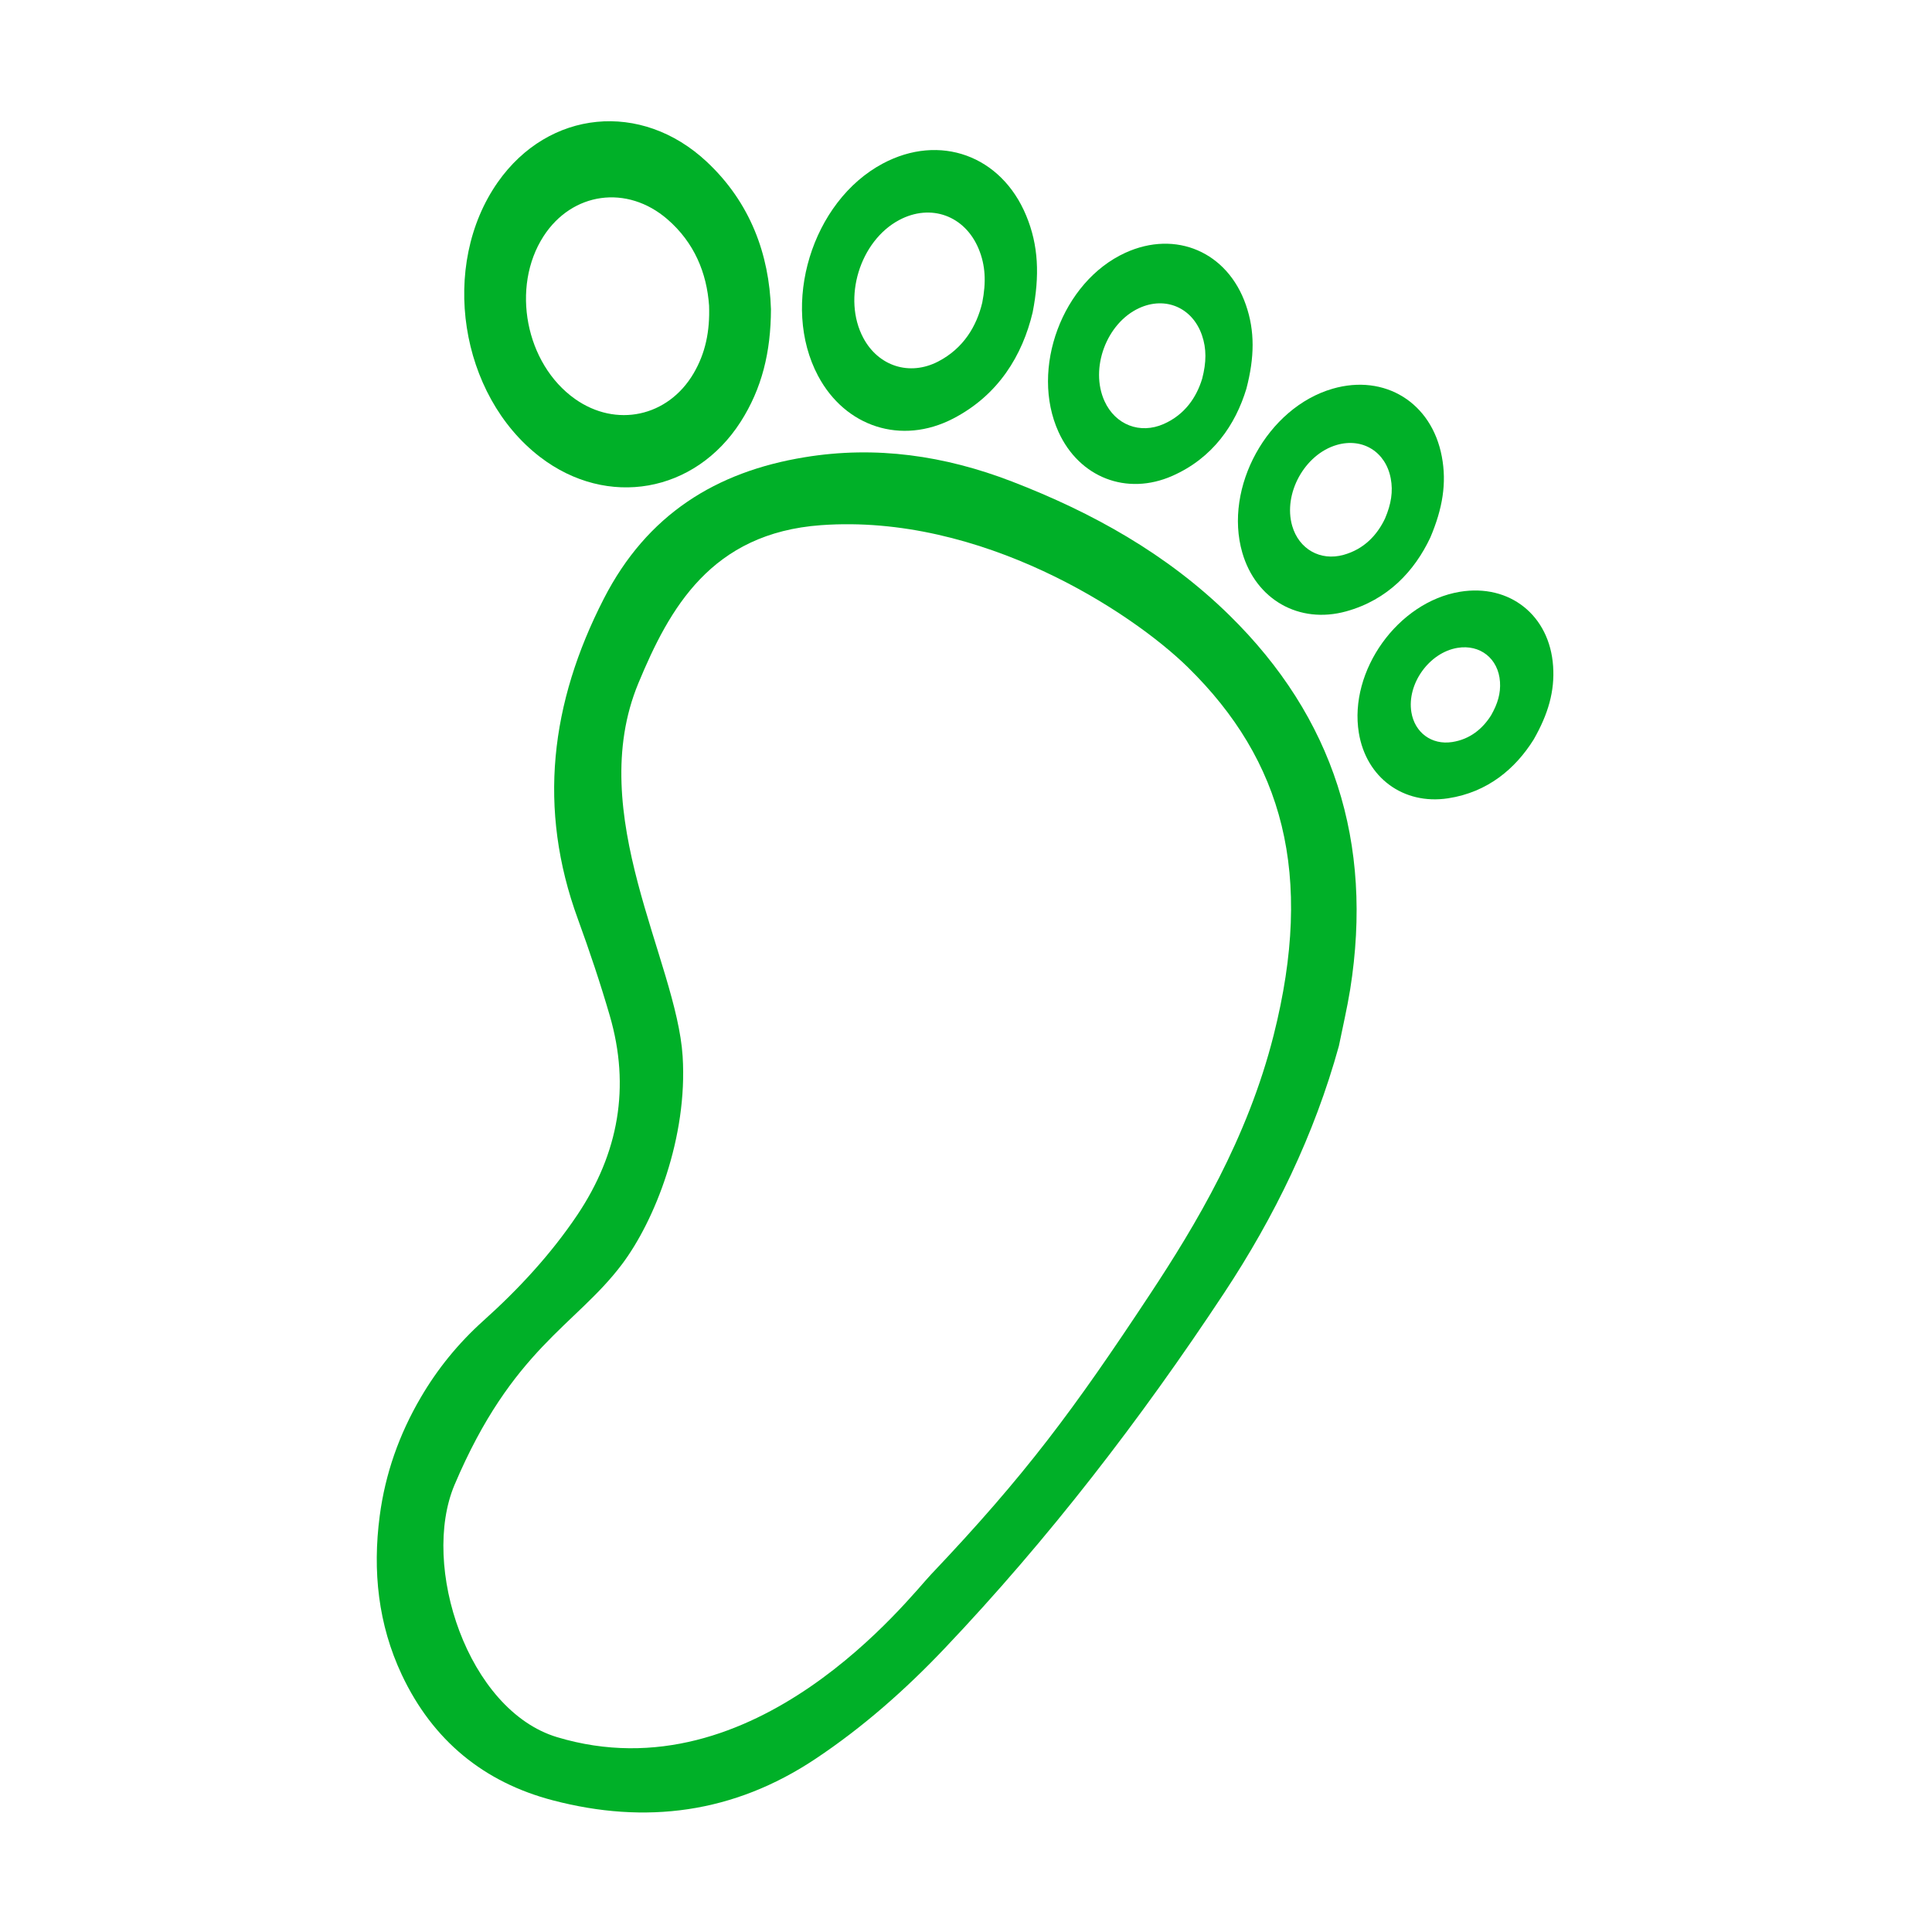<?xml version="1.0" standalone="no"?><!DOCTYPE svg PUBLIC "-//W3C//DTD SVG 1.1//EN" "http://www.w3.org/Graphics/SVG/1.1/DTD/svg11.dtd"><svg t="1578916429519" class="icon" viewBox="0 0 1024 1024" version="1.1" xmlns="http://www.w3.org/2000/svg" p-id="4110" xmlns:xlink="http://www.w3.org/1999/xlink" width="200" height="200"><defs><style type="text/css"></style></defs><path d="M511.609 961.619" p-id="4111" fill="#00B028"></path><path d="M651.574 326.057c-33.074-32.431-72.518-54.39-115.299-70.88-35.506-13.674-71.98-19.058-109.782-12.831-46.957 7.676-83.555 30.296-106.464 74.994-28.332 55.246-35.174 111.268-13.717 169.828 6.15 16.887 11.885 33.976 16.9 51.223 10.954 37.689 4.692 72.786-17.159 105.464-14.226 21.15-31.28 39.497-50.042 56.333-13.071 11.769-24.099 25.273-32.977 40.472-11.393 19.434-18.83 40.345-21.778 62.795-3.85 29.277-0.819 57.547 11.69 84.173 16.422 34.907 43.605 57.069 80.12 66.597 49.009 12.831 95.732 6.953 139.152-21.998 25.071-16.686 47.526-36.529 68.282-58.36 55.218-58.137 104.017-121.511 148.274-188.503 26.72-40.437 47.85-83.843 60.87-130.993 2.018-10.015 4.362-19.951 5.984-29.999C727.975 446.594 706.84 380.294 651.574 326.057L651.574 326.057zM675.072 548.617c-13.87 54.944-41.319 100.679-65.642 137.49-40.29 60.992-65.791 95.552-116.053 148.476-11.223 11.803-92.92 117.807-198.113 86.146-47.361-14.253-72.513-90.893-54.326-133.787 30.472-71.883 64.175-84.358 88.589-116.672 17.641-23.352 35.02-67.576 32.284-110.426-3.232-50.69-52.25-128.304-23.459-197.727 16.457-39.673 38.542-79.558 96.825-83.769 84.768-6.131 164.371 45.846 194.471 75.368C679.964 403.086 696.626 463.198 675.072 548.617L675.072 548.617zM675.072 548.617" p-id="4112" fill="#00B028"></path><path d="M374.54 85.69C339.854 53.293 290.796 58.195 263.857 96.542c-30.95 44.126-20.375 112.847 22.421 145.697 35.595 27.271 82.108 19.079 106.288-18.693 11.219-17.544 15.999-36.846 16.058-59.702C407.692 134.854 397.717 107.345 374.54 85.69L374.54 85.69zM367.611 197.902c-13.543 23.041-41.052 28.967-62.864 13.538-26.226-18.596-34.074-59.272-16.647-86.245 15.175-23.445 44.272-27.471 65.656-8.966 14.293 12.372 20.857 28.522 22.067 45.763C376.304 175.603 373.893 187.207 367.611 197.902L367.611 197.902zM367.611 197.902" p-id="4113" fill="#00B028"></path><path d="M543.896 114.246c-13.216-31.88-45.841-43.635-76.002-27.563-37.591 20.034-54.321 74.856-34.307 112.53 14.426 27.153 44.253 36.782 71.553 22.67 24.136-12.496 36.787-33.644 42.177-56.289C551.157 146.059 550.408 129.859 543.896 114.246L543.896 114.246zM520.613 160.399c-2.987 12.563-10.004 24.292-23.391 31.222-15.141 7.83-31.685 2.49-39.686-12.572-11.102-20.896-1.823-51.304 19.029-62.415 16.729-8.913 34.823-2.398 42.153 15.287C522.328 140.58 522.748 149.566 520.613 160.399L520.613 160.399zM520.613 160.399" p-id="4114" fill="#00B028"></path><path d="M660.369 161.666c-9.702-28.108-37.138-39.925-63.921-27.684-33.381 15.263-50.637 61.538-35.398 94.987 10.984 24.107 36.134 33.95 60.354 23.24 21.413-9.479 33.397-27.007 39.214-46.203C664.951 189.41 665.154 175.438 660.369 161.666L660.369 161.666zM637.179 200.704c-3.022 9.975-9.254 19.089-20.384 24.015-12.583 5.566-25.657 0.449-31.364-12.08-7.923-17.383 1.048-41.437 18.396-49.365 13.922-6.364 28.182-0.223 33.226 14.387C639.537 184.818 639.429 192.08 637.179 200.704L637.179 200.704zM637.179 200.704" p-id="4115" fill="#00B028"></path><path d="M764.197 241.985c-5.361-28.595-30.223-43.965-57.898-35.949-34.493 9.985-57.825 52.298-47.864 86.854 7.178 24.906 30.106 38.034 55.075 31.139 22.085-6.107 36.198-21.354 44.579-39.097C764.654 269.49 766.852 256.002 764.197 241.985L764.197 241.985zM734.106 274.786c-4.138 8.763-11.106 16.291-22.012 19.308-12.333 3.406-23.655-3.08-27.201-15.374-4.918-17.066 6.609-37.962 23.639-42.894 13.669-3.957 25.945 3.631 28.591 17.752C738.433 260.498 737.35 267.16 734.106 274.786L734.106 274.786zM734.106 274.786" p-id="4116" fill="#00B028"></path><path d="M823.181 353.089c-1.807-26.919-23.036-43.79-49.393-39.434-32.859 5.43-58.97 41.846-53.576 74.764 3.889 23.723 23.572 38.318 47.324 34.697 21.003-3.212 35.671-15.711 45.33-31.139C820.598 378.472 824.098 366.284 823.181 353.089L823.181 353.089zM790.318 379.11c-4.406 7.032-11.092 12.733-20.673 14.195-10.833 1.652-19.809-5.005-21.584-15.823-2.46-15.009 9.45-31.621 24.433-34.098 12.023-1.987 21.7 5.707 22.529 17.987C795.438 367.391 793.845 372.951 790.318 379.11L790.318 379.11zM790.318 379.11" p-id="4117" fill="#00B028"></path></svg>